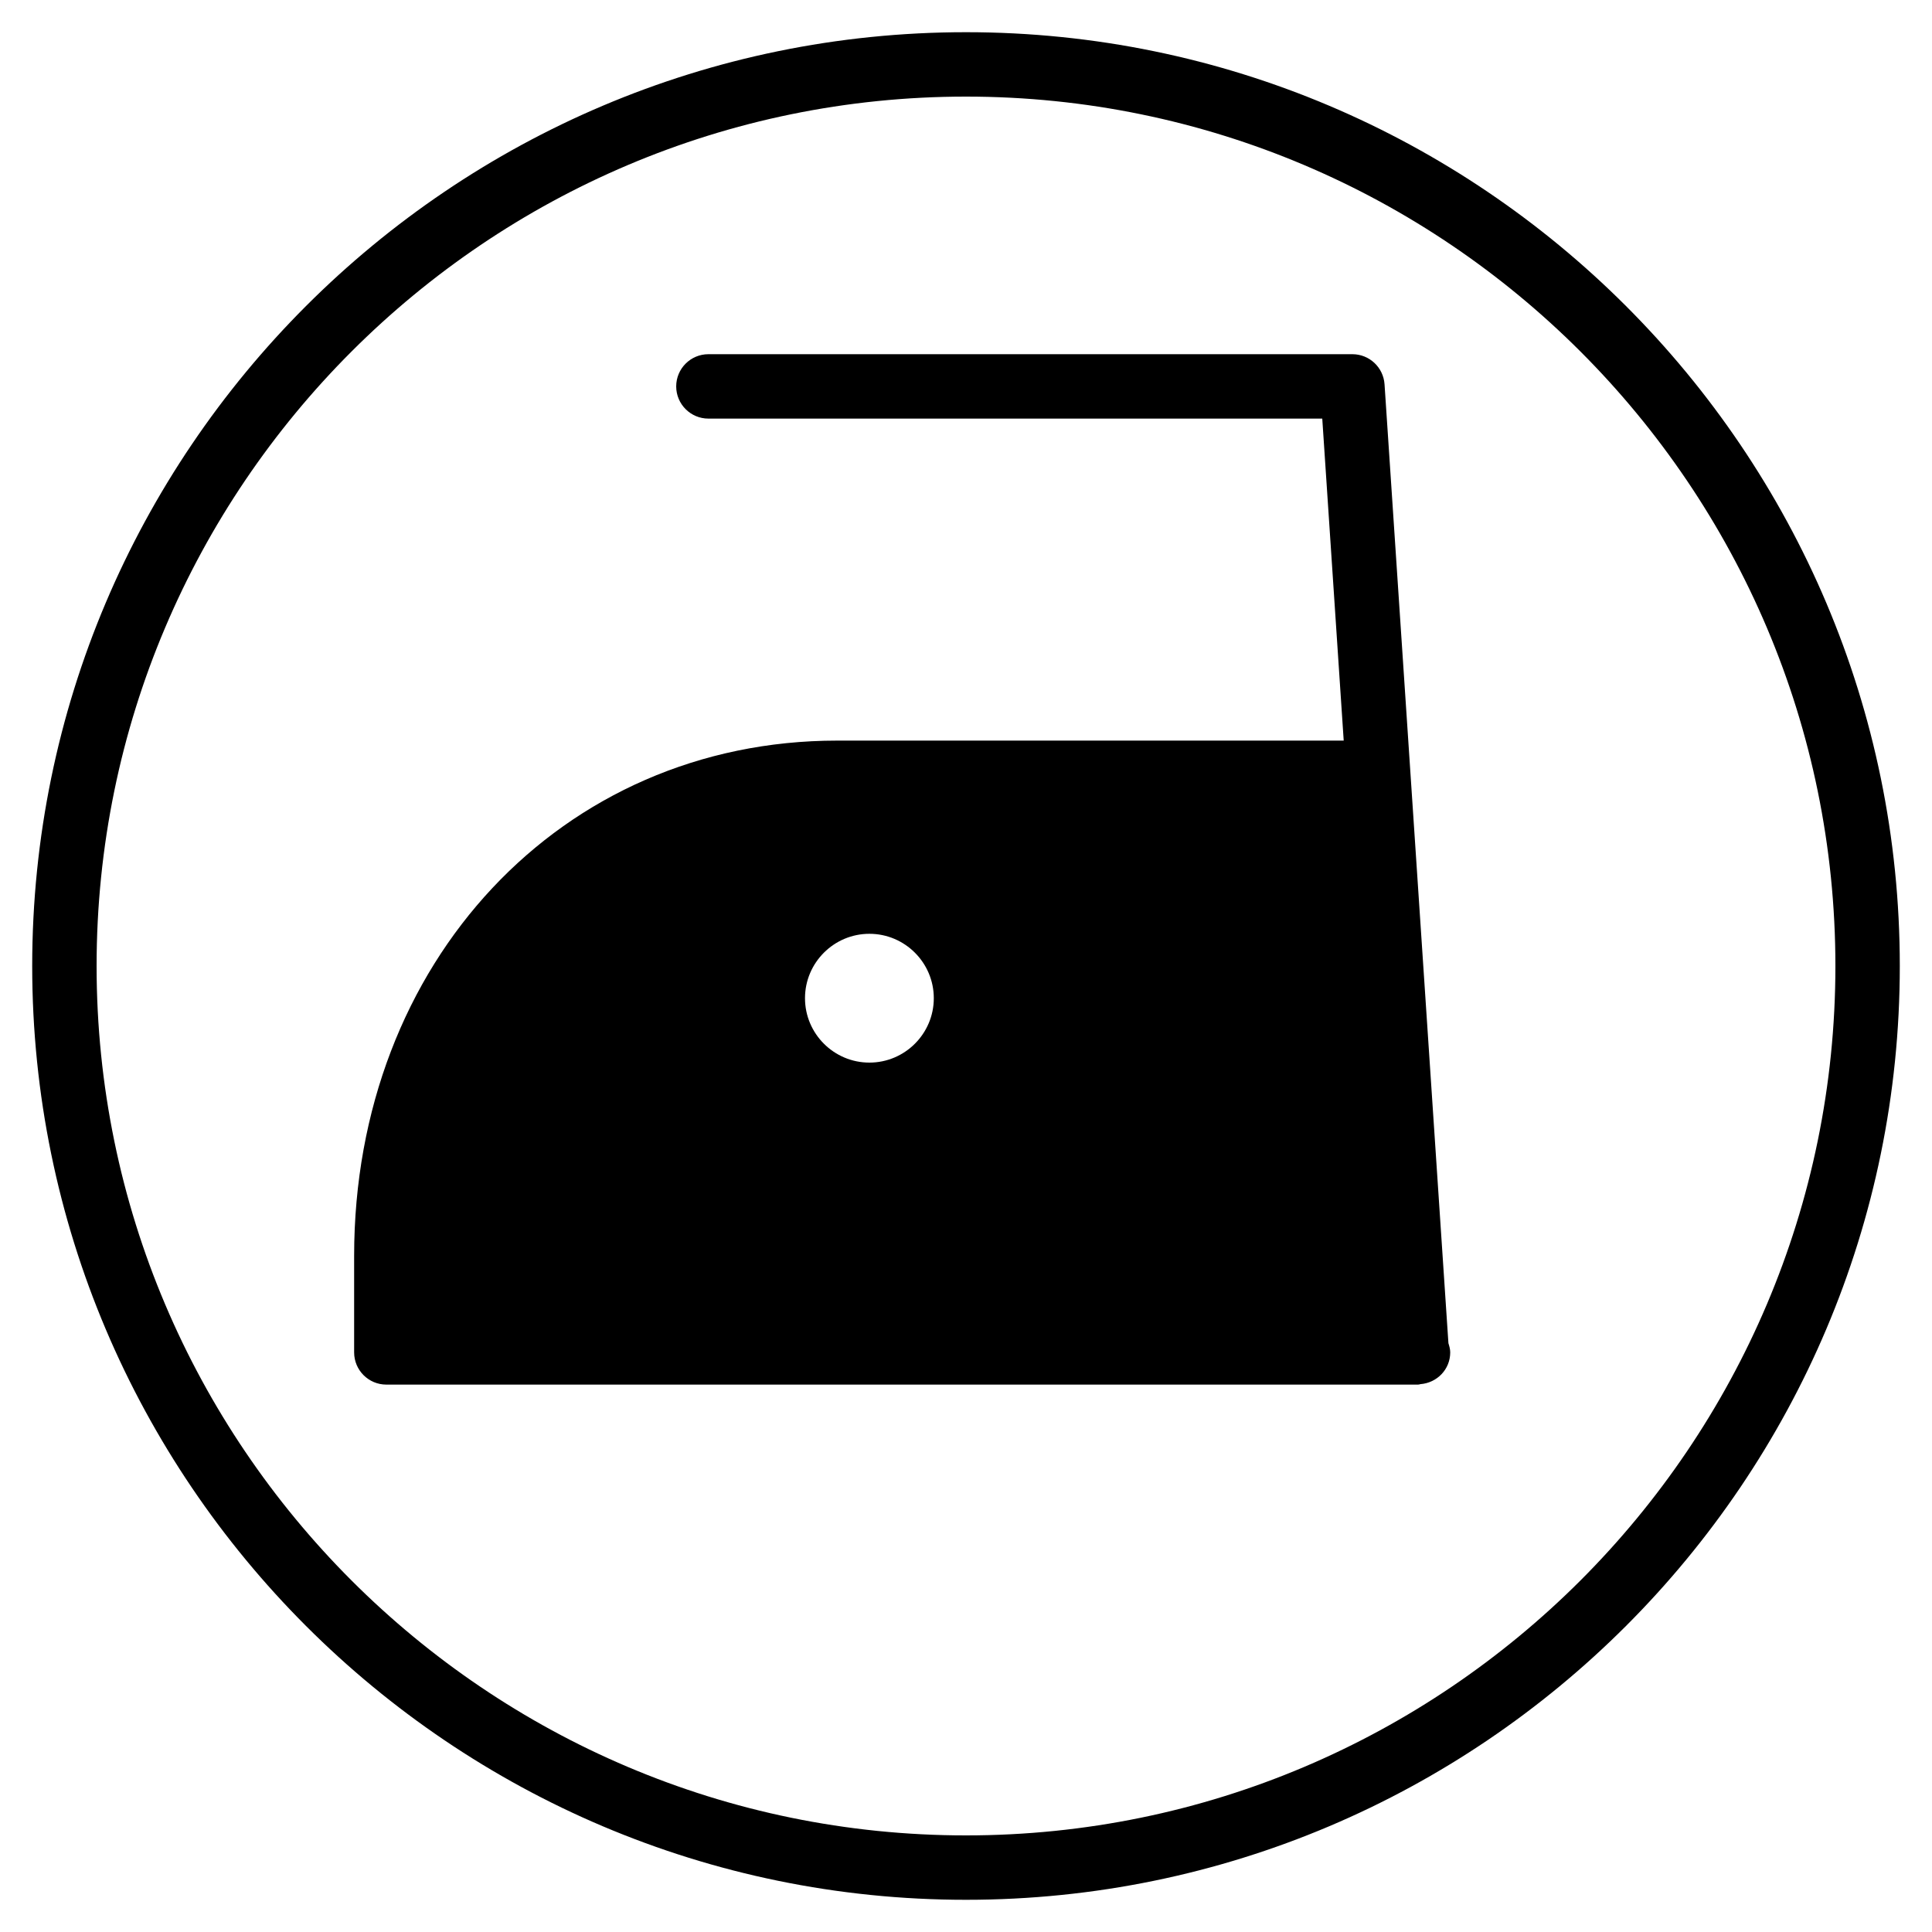 <?xml version="1.0" encoding="iso-8859-1"?>
<!-- Generator: Adobe Illustrator 19.0.0, SVG Export Plug-In . SVG Version: 6.00 Build 0)  -->
<svg version="1.1" id="Layer_1" xmlns="http://www.w3.org/2000/svg" xmlns:xlink="http://www.w3.org/1999/xlink" x="0px" y="0px"
	 viewBox="0 0 30 30" style="enable-background:new 0 0 30 30;" xml:space="preserve">
<g>
	<g>
		<path d="M15,0.5C7.005,0.5,0.5,7.005,0.5,15S7.005,29.5,15,29.5S29.5,22.995,29.5,15S22.995,0.5,15,0.5z M15,28.5
			C7.556,28.5,1.5,22.444,1.5,15C1.5,7.556,7.556,1.5,15,1.5c7.444,0,13.5,6.056,13.5,13.5C28.5,22.444,22.444,28.5,15,28.5z
			 M21.499,5.967C21.481,5.704,21.263,5.5,21,5.5H11c-0.276,0-0.5,0.224-0.5,0.5s0.224,0.5,0.5,0.5h9.532l0.333,5h-7.866
			c-4.276,0-7.5,3.439-7.5,8V21c0,0.276,0.224,0.5,0.5,0.5h16.02c0.001,0,0.002-0.001,0.003-0.001h0.01
			c0.009-0.001,0.015-0.005,0.024-0.006c0.258-0.02,0.463-0.229,0.463-0.493c0-0.05-0.014-0.097-0.028-0.143L21.499,5.967z
			 M13.5,16.5c-0.551,0-1-0.449-1-1s0.449-1,1-1c0.551,0,1,0.449,1,1S14.051,16.5,13.5,16.5z"/>
	</g>
</g>
</svg>
